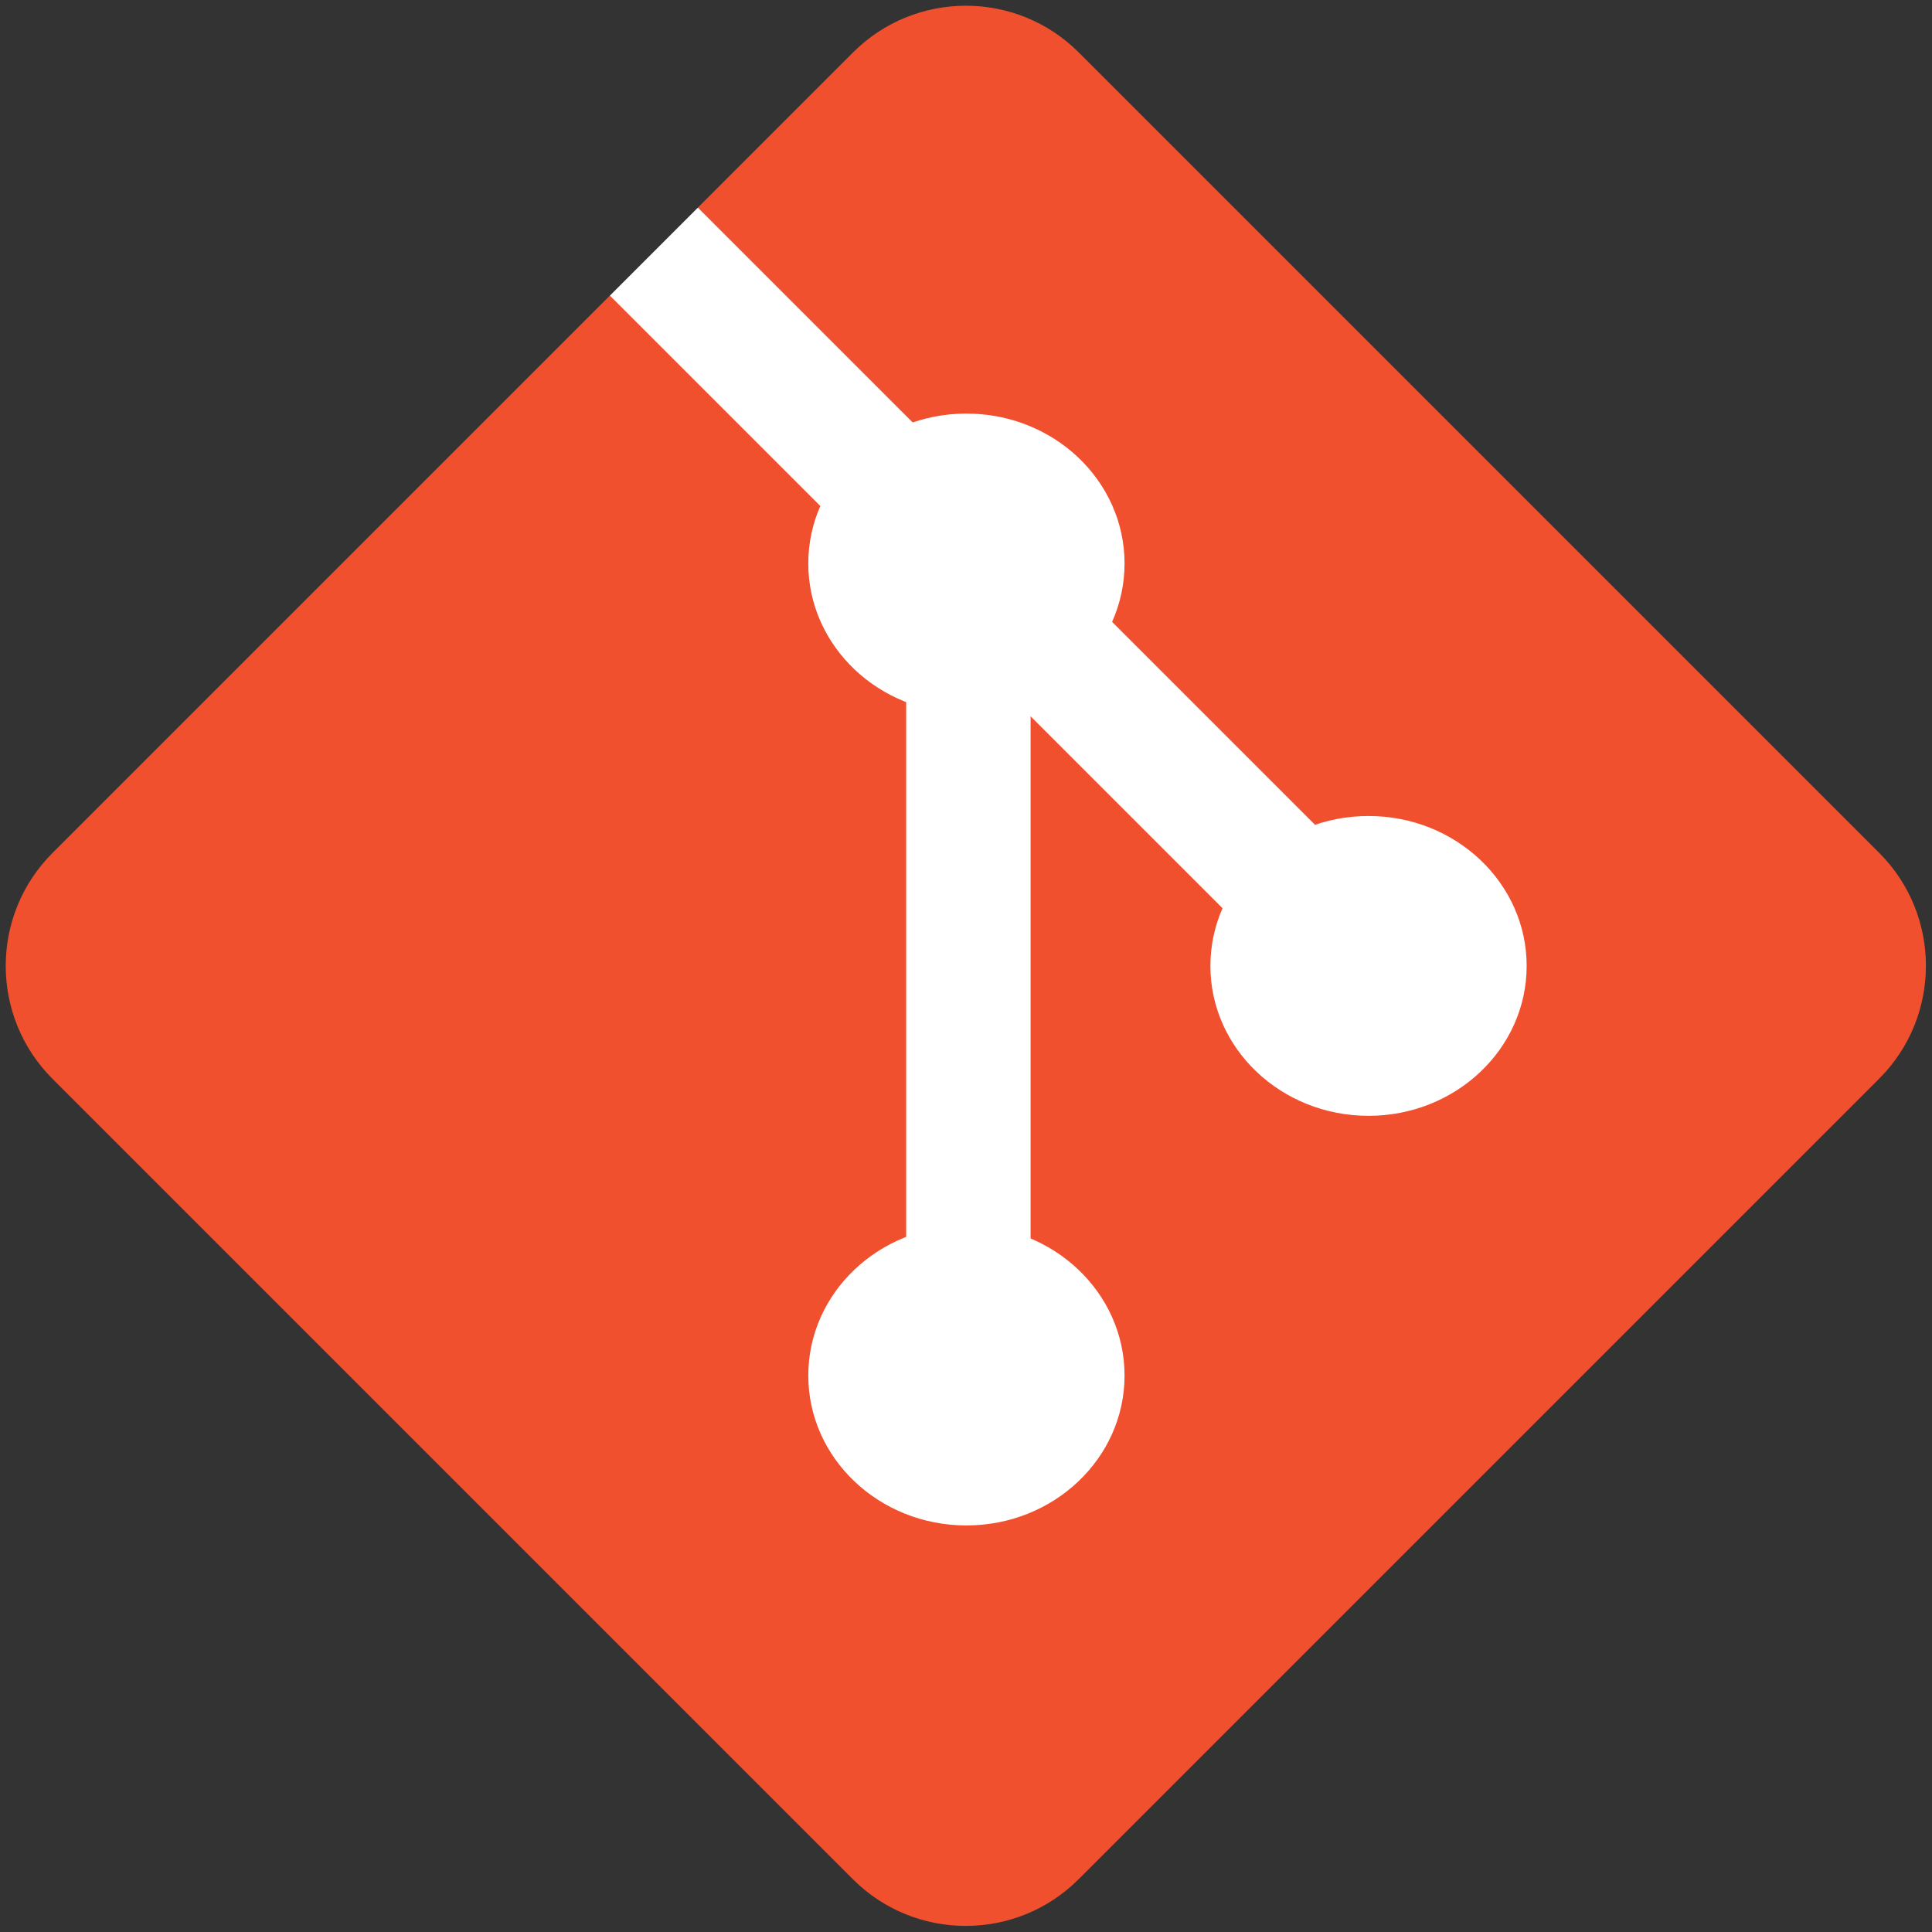 <?xml version="1.0" encoding="UTF-8" standalone="no"?>
<!DOCTYPE svg PUBLIC "-//W3C//DTD SVG 1.1//EN" "http://www.w3.org/Graphics/SVG/1.1/DTD/svg11.dtd">
<svg width="100%" height="100%" viewBox="0 0 300 300" version="1.1" xmlns="http://www.w3.org/2000/svg" xmlns:xlink="http://www.w3.org/1999/xlink" xml:space="preserve" xmlns:serif="http://www.serif.com/" style="fill-rule:evenodd;clip-rule:evenodd;stroke-linejoin:round;stroke-miterlimit:2;">
    <rect x="0" y="0" width="300" height="300" fill="#333333" stroke="none"/>
    <g id="Background" transform="matrix(1.061,1.061,-1.942,1.942,174.807,-248.424)">
        <path d="M251.135,76.963C251.135,71.981 243.732,67.936 234.614,67.936L117.472,67.936C108.354,67.936 100.951,71.981 100.951,76.963L100.951,140.973C100.951,145.955 108.354,150 117.472,150L234.614,150C243.732,150 251.135,145.955 251.135,140.973L251.135,76.963Z" style="fill:rgb(241,80,47);"/>
    </g>
    <g id="Branch">
        <g transform="matrix(1.174,0,0,1.113,-41.355,-23.941)">
            <circle cx="163.049" cy="213.416" r="20.915" style="fill:white;"/>
        </g>
        <g transform="matrix(1.174,0,0,1.113,-41.355,-150.034)">
            <circle cx="163.049" cy="213.416" r="20.915" style="fill:white;"/>
        </g>
        <g transform="matrix(1.174,0,0,1.113,21.085,-87.546)">
            <circle cx="163.049" cy="213.416" r="20.915" style="fill:white;"/>
        </g>
        <g transform="matrix(0.815,-0.815,0.709,0.709,-16.846,111.524)">
            <rect x="108.696" y="32.402" width="16.758" height="164.637" style="fill:white;"/>
        </g>
        <g transform="matrix(1.153,-1.18213e-16,-4.71426e-17,0.575,15.382,86.642)">
            <rect x="108.696" y="32.402" width="16.758" height="164.637" style="fill:white;"/>
        </g>
    </g>
</svg>
